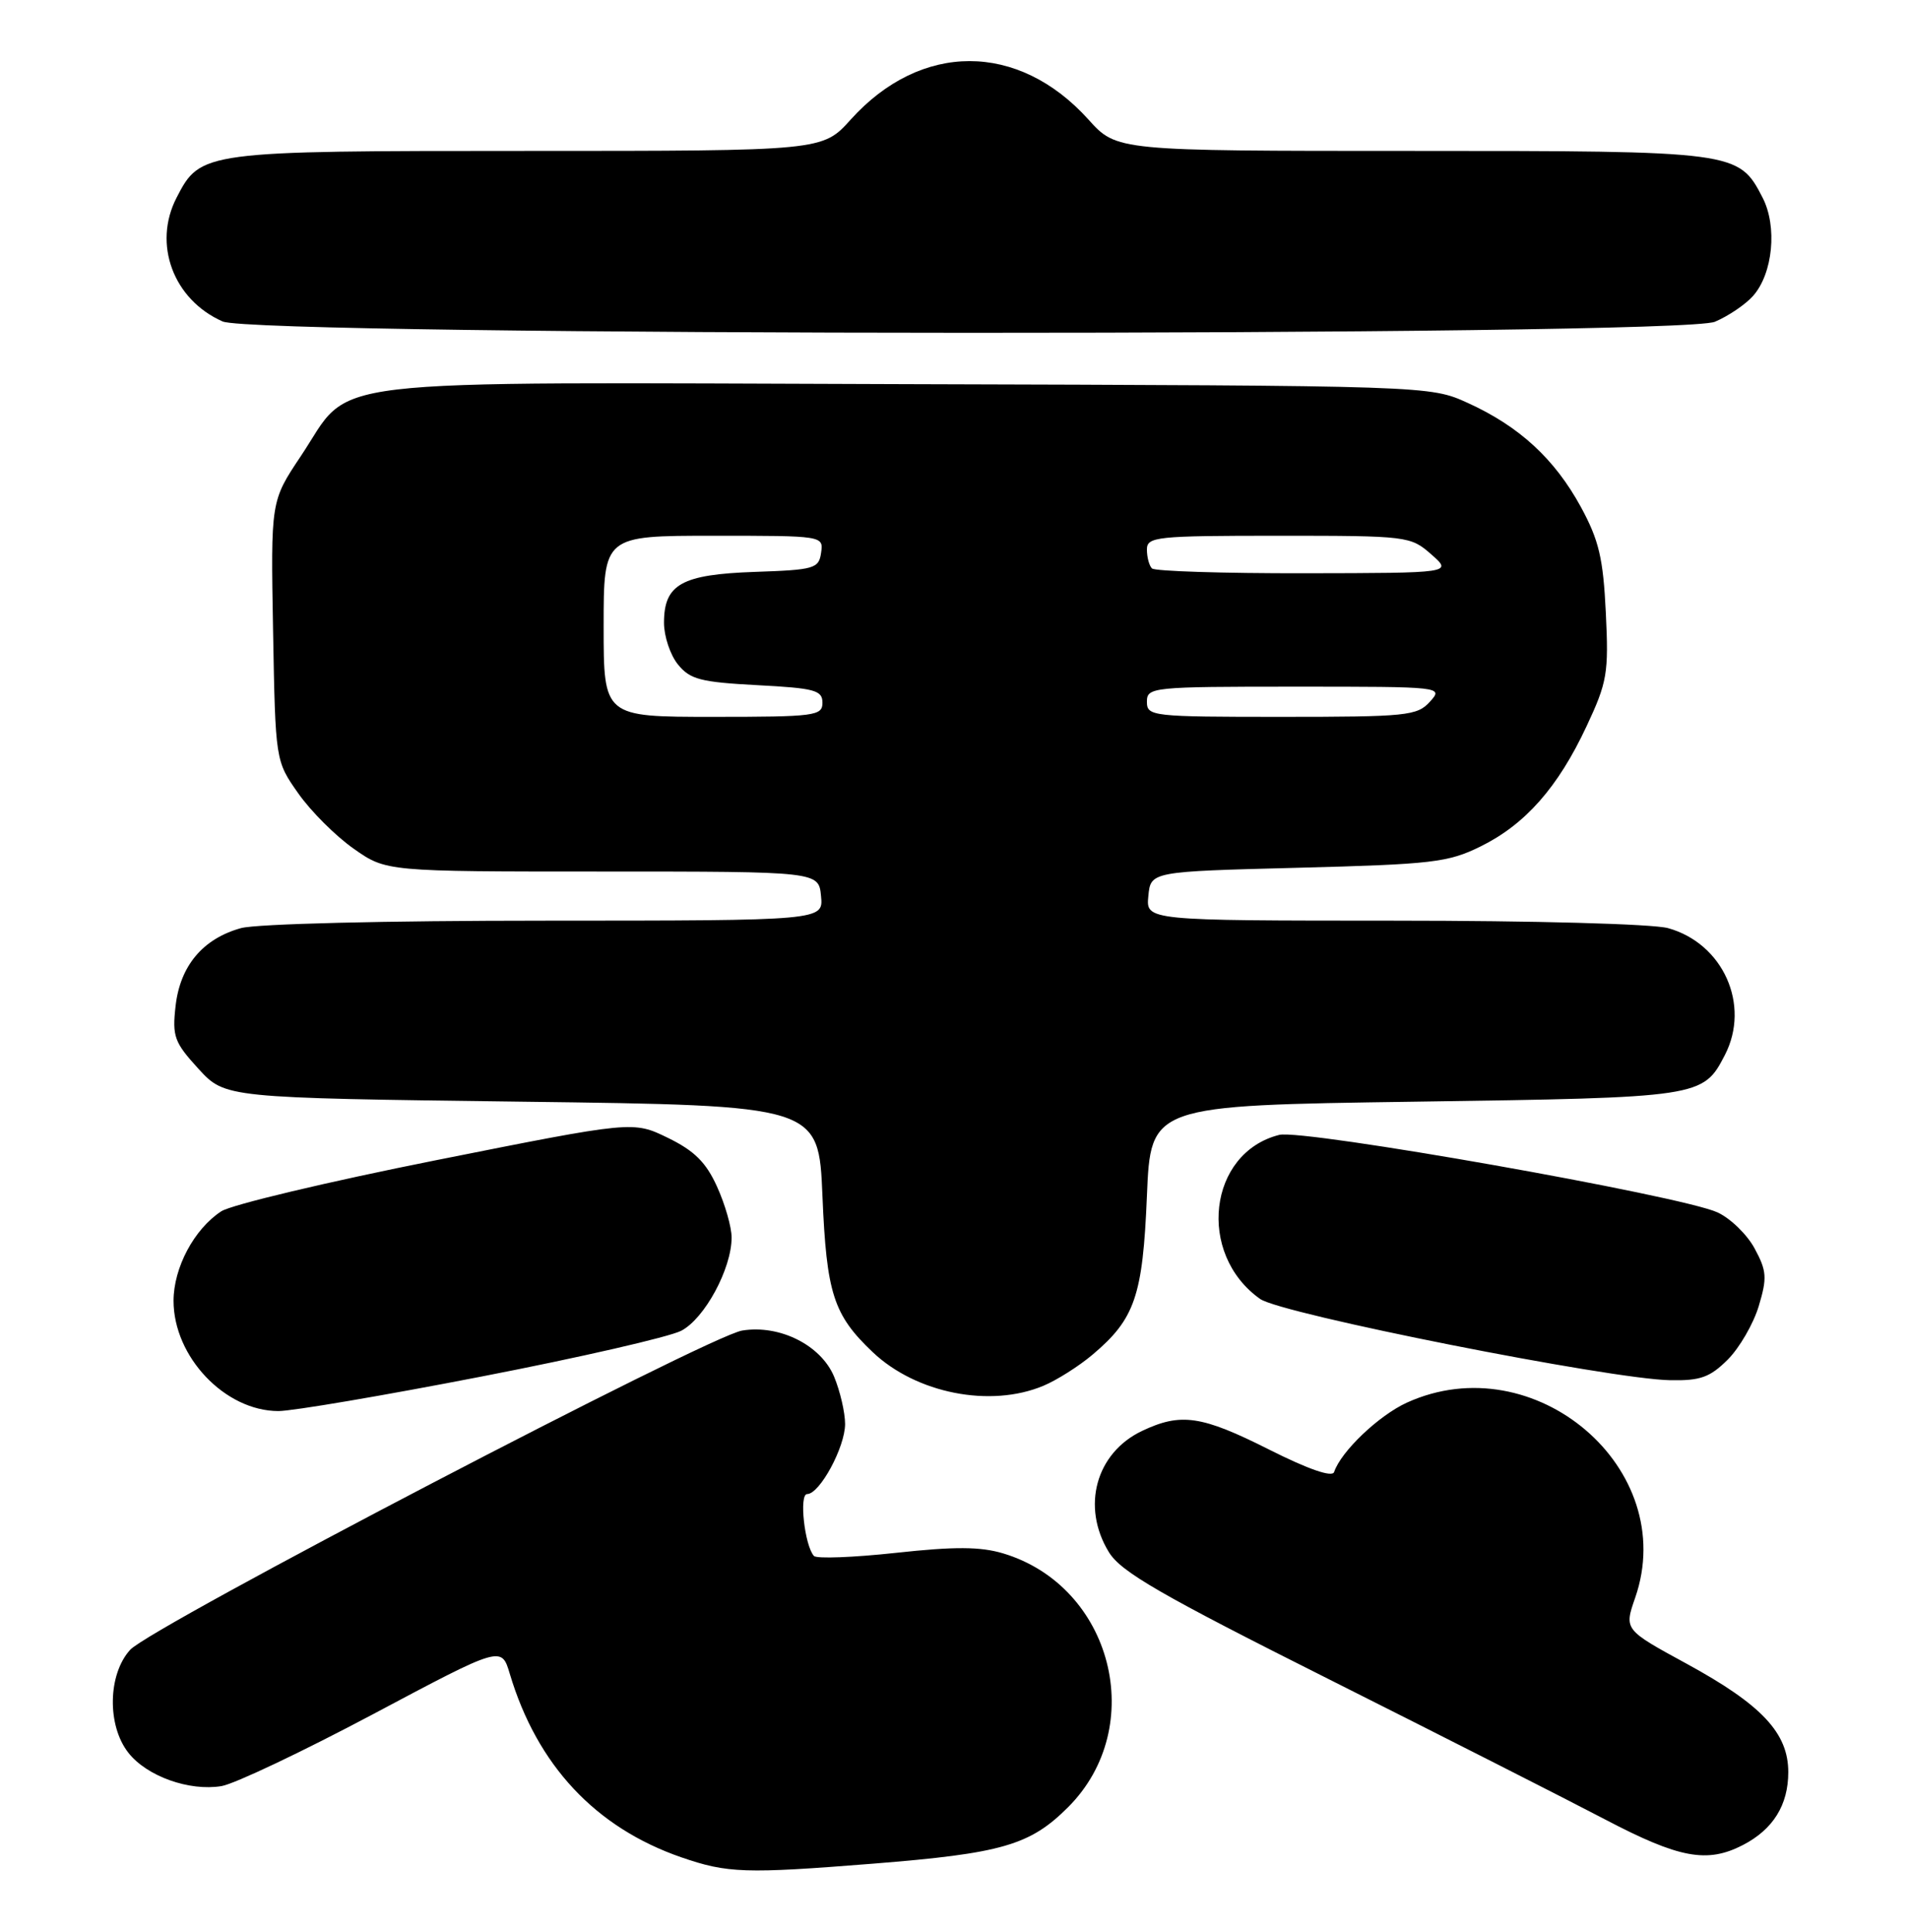 <?xml version="1.0" encoding="UTF-8" standalone="no"?>
<!DOCTYPE svg PUBLIC "-//W3C//DTD SVG 1.1//EN" "http://www.w3.org/Graphics/SVG/1.1/DTD/svg11.dtd" >
<svg xmlns="http://www.w3.org/2000/svg" xmlns:xlink="http://www.w3.org/1999/xlink" version="1.1" viewBox="0 0 253 256">
 <g >
 <path fill="currentColor"
d=" M 115.70 246.98 C 132.78 245.62 136.51 244.54 141.55 239.50 C 152.21 228.85 147.44 210.21 132.94 205.86 C 129.93 204.96 126.51 204.94 118.74 205.79 C 113.11 206.40 108.22 206.59 107.87 206.20 C 106.63 204.82 105.88 198.00 106.97 198.00 C 108.63 198.00 111.99 191.80 112.00 188.72 C 112.00 187.19 111.34 184.36 110.54 182.43 C 108.79 178.26 103.33 175.52 98.36 176.33 C 93.90 177.05 20.03 215.59 17.25 218.64 C 14.29 221.89 14.17 228.68 17.02 232.29 C 19.46 235.40 25.09 237.41 29.36 236.70 C 31.09 236.41 40.14 232.11 49.48 227.15 C 66.46 218.12 66.46 218.12 67.56 221.81 C 71.18 233.93 78.91 242.20 90.30 246.14 C 96.42 248.25 98.75 248.33 115.70 246.98 Z  M 230.99 244.51 C 234.99 242.44 237.00 239.21 237.00 234.85 C 237.00 229.66 233.49 225.92 223.54 220.49 C 215.24 215.97 215.24 215.97 216.71 211.74 C 222.64 194.66 203.38 178.20 186.46 185.88 C 182.73 187.58 177.72 192.35 176.81 195.08 C 176.56 195.81 173.44 194.74 168.23 192.12 C 159.24 187.59 156.51 187.19 151.36 189.63 C 145.24 192.54 143.28 199.67 146.95 205.68 C 148.55 208.31 153.71 211.29 176.20 222.58 C 191.21 230.12 207.67 238.47 212.76 241.14 C 222.55 246.27 226.25 246.96 230.99 244.51 Z  M 63.84 182.42 C 76.79 179.91 88.69 177.18 90.28 176.36 C 93.38 174.75 96.96 168.14 96.96 164.00 C 96.96 162.62 96.09 159.59 95.03 157.26 C 93.57 154.03 92.02 152.50 88.51 150.79 C 83.90 148.55 83.90 148.55 57.82 153.75 C 43.47 156.61 30.64 159.66 29.32 160.53 C 25.73 162.88 23.01 167.99 23.00 172.38 C 23.00 179.81 29.82 186.99 36.89 187.00 C 38.76 187.00 50.88 184.94 63.84 182.42 Z  M 138.28 183.65 C 140.05 182.91 142.98 181.06 144.79 179.53 C 150.41 174.79 151.45 171.76 152.00 158.50 C 152.50 146.50 152.50 146.50 187.50 146.00 C 225.44 145.46 225.70 145.42 228.60 139.81 C 232.02 133.18 228.37 125.03 221.07 123.00 C 219.04 122.44 203.32 122.01 184.69 122.01 C 151.87 122.00 151.87 122.00 152.19 118.75 C 152.50 115.50 152.50 115.50 172.00 115.00 C 189.80 114.54 191.91 114.30 196.21 112.18 C 202.14 109.26 206.48 104.35 210.27 96.24 C 213.01 90.39 213.21 89.21 212.82 81.20 C 212.47 73.97 211.91 71.60 209.51 67.18 C 206.03 60.81 201.36 56.51 194.55 53.41 C 189.50 51.11 189.50 51.11 119.91 50.91 C 40.10 50.67 46.95 49.86 39.86 60.46 C 35.88 66.41 35.88 66.41 36.19 83.62 C 36.50 100.84 36.50 100.84 39.53 105.14 C 41.19 107.51 44.50 110.81 46.87 112.47 C 51.17 115.50 51.17 115.50 79.84 115.50 C 108.50 115.50 108.50 115.50 108.81 118.75 C 109.13 122.00 109.13 122.00 72.31 122.01 C 51.03 122.01 33.99 122.43 31.93 123.00 C 26.88 124.40 23.87 128.00 23.27 133.32 C 22.81 137.35 23.10 138.14 26.30 141.64 C 29.84 145.50 29.84 145.50 69.17 146.00 C 108.50 146.50 108.50 146.50 109.00 158.50 C 109.54 171.41 110.45 174.25 115.66 179.19 C 121.42 184.66 131.25 186.60 138.28 183.65 Z  M 228.99 180.17 C 230.54 178.61 232.39 175.42 233.09 173.08 C 234.21 169.35 234.15 168.43 232.55 165.47 C 231.56 163.62 229.34 161.46 227.62 160.67 C 222.83 158.46 172.72 149.60 169.54 150.40 C 160.13 152.76 158.57 166.17 167.00 172.14 C 169.80 174.13 213.37 182.77 221.33 182.91 C 225.36 182.99 226.62 182.53 228.99 180.17 Z  M 227.28 42.64 C 229.05 41.89 231.33 40.35 232.33 39.22 C 234.97 36.25 235.57 30.01 233.59 26.18 C 230.42 20.04 230.11 20.00 187.05 20.00 C 147.99 20.00 147.99 20.00 144.25 15.84 C 134.94 5.52 122.06 5.52 112.75 15.84 C 109.01 20.00 109.01 20.00 69.95 20.00 C 26.89 20.00 26.58 20.04 23.41 26.18 C 20.22 32.33 22.96 39.71 29.50 42.60 C 34.00 44.58 222.59 44.62 227.28 42.64 Z  M 80.00 83.00 C 80.00 71.00 80.00 71.00 94.57 71.00 C 109.11 71.00 109.14 71.00 108.82 73.25 C 108.52 75.35 107.95 75.52 100.03 75.79 C 90.32 76.13 88.00 77.43 88.00 82.54 C 88.00 84.32 88.83 86.81 89.85 88.06 C 91.45 90.04 92.85 90.40 100.35 90.80 C 107.98 91.20 109.00 91.47 109.00 93.13 C 109.00 94.87 108.01 95.00 94.50 95.00 C 80.00 95.00 80.00 95.00 80.00 83.00 Z  M 152.00 93.00 C 152.00 91.07 152.67 91.00 171.65 91.00 C 191.25 91.00 191.30 91.01 189.50 93.00 C 187.82 94.86 186.42 95.00 169.85 95.00 C 152.67 95.00 152.00 94.93 152.00 93.00 Z  M 152.67 75.33 C 152.30 74.97 152.00 73.84 152.00 72.83 C 152.00 71.13 153.20 71.00 169.44 71.00 C 186.57 71.00 186.94 71.05 189.69 73.47 C 192.50 75.94 192.50 75.94 172.92 75.97 C 162.15 75.99 153.03 75.70 152.67 75.33 Z "/>
</g>
</svg>